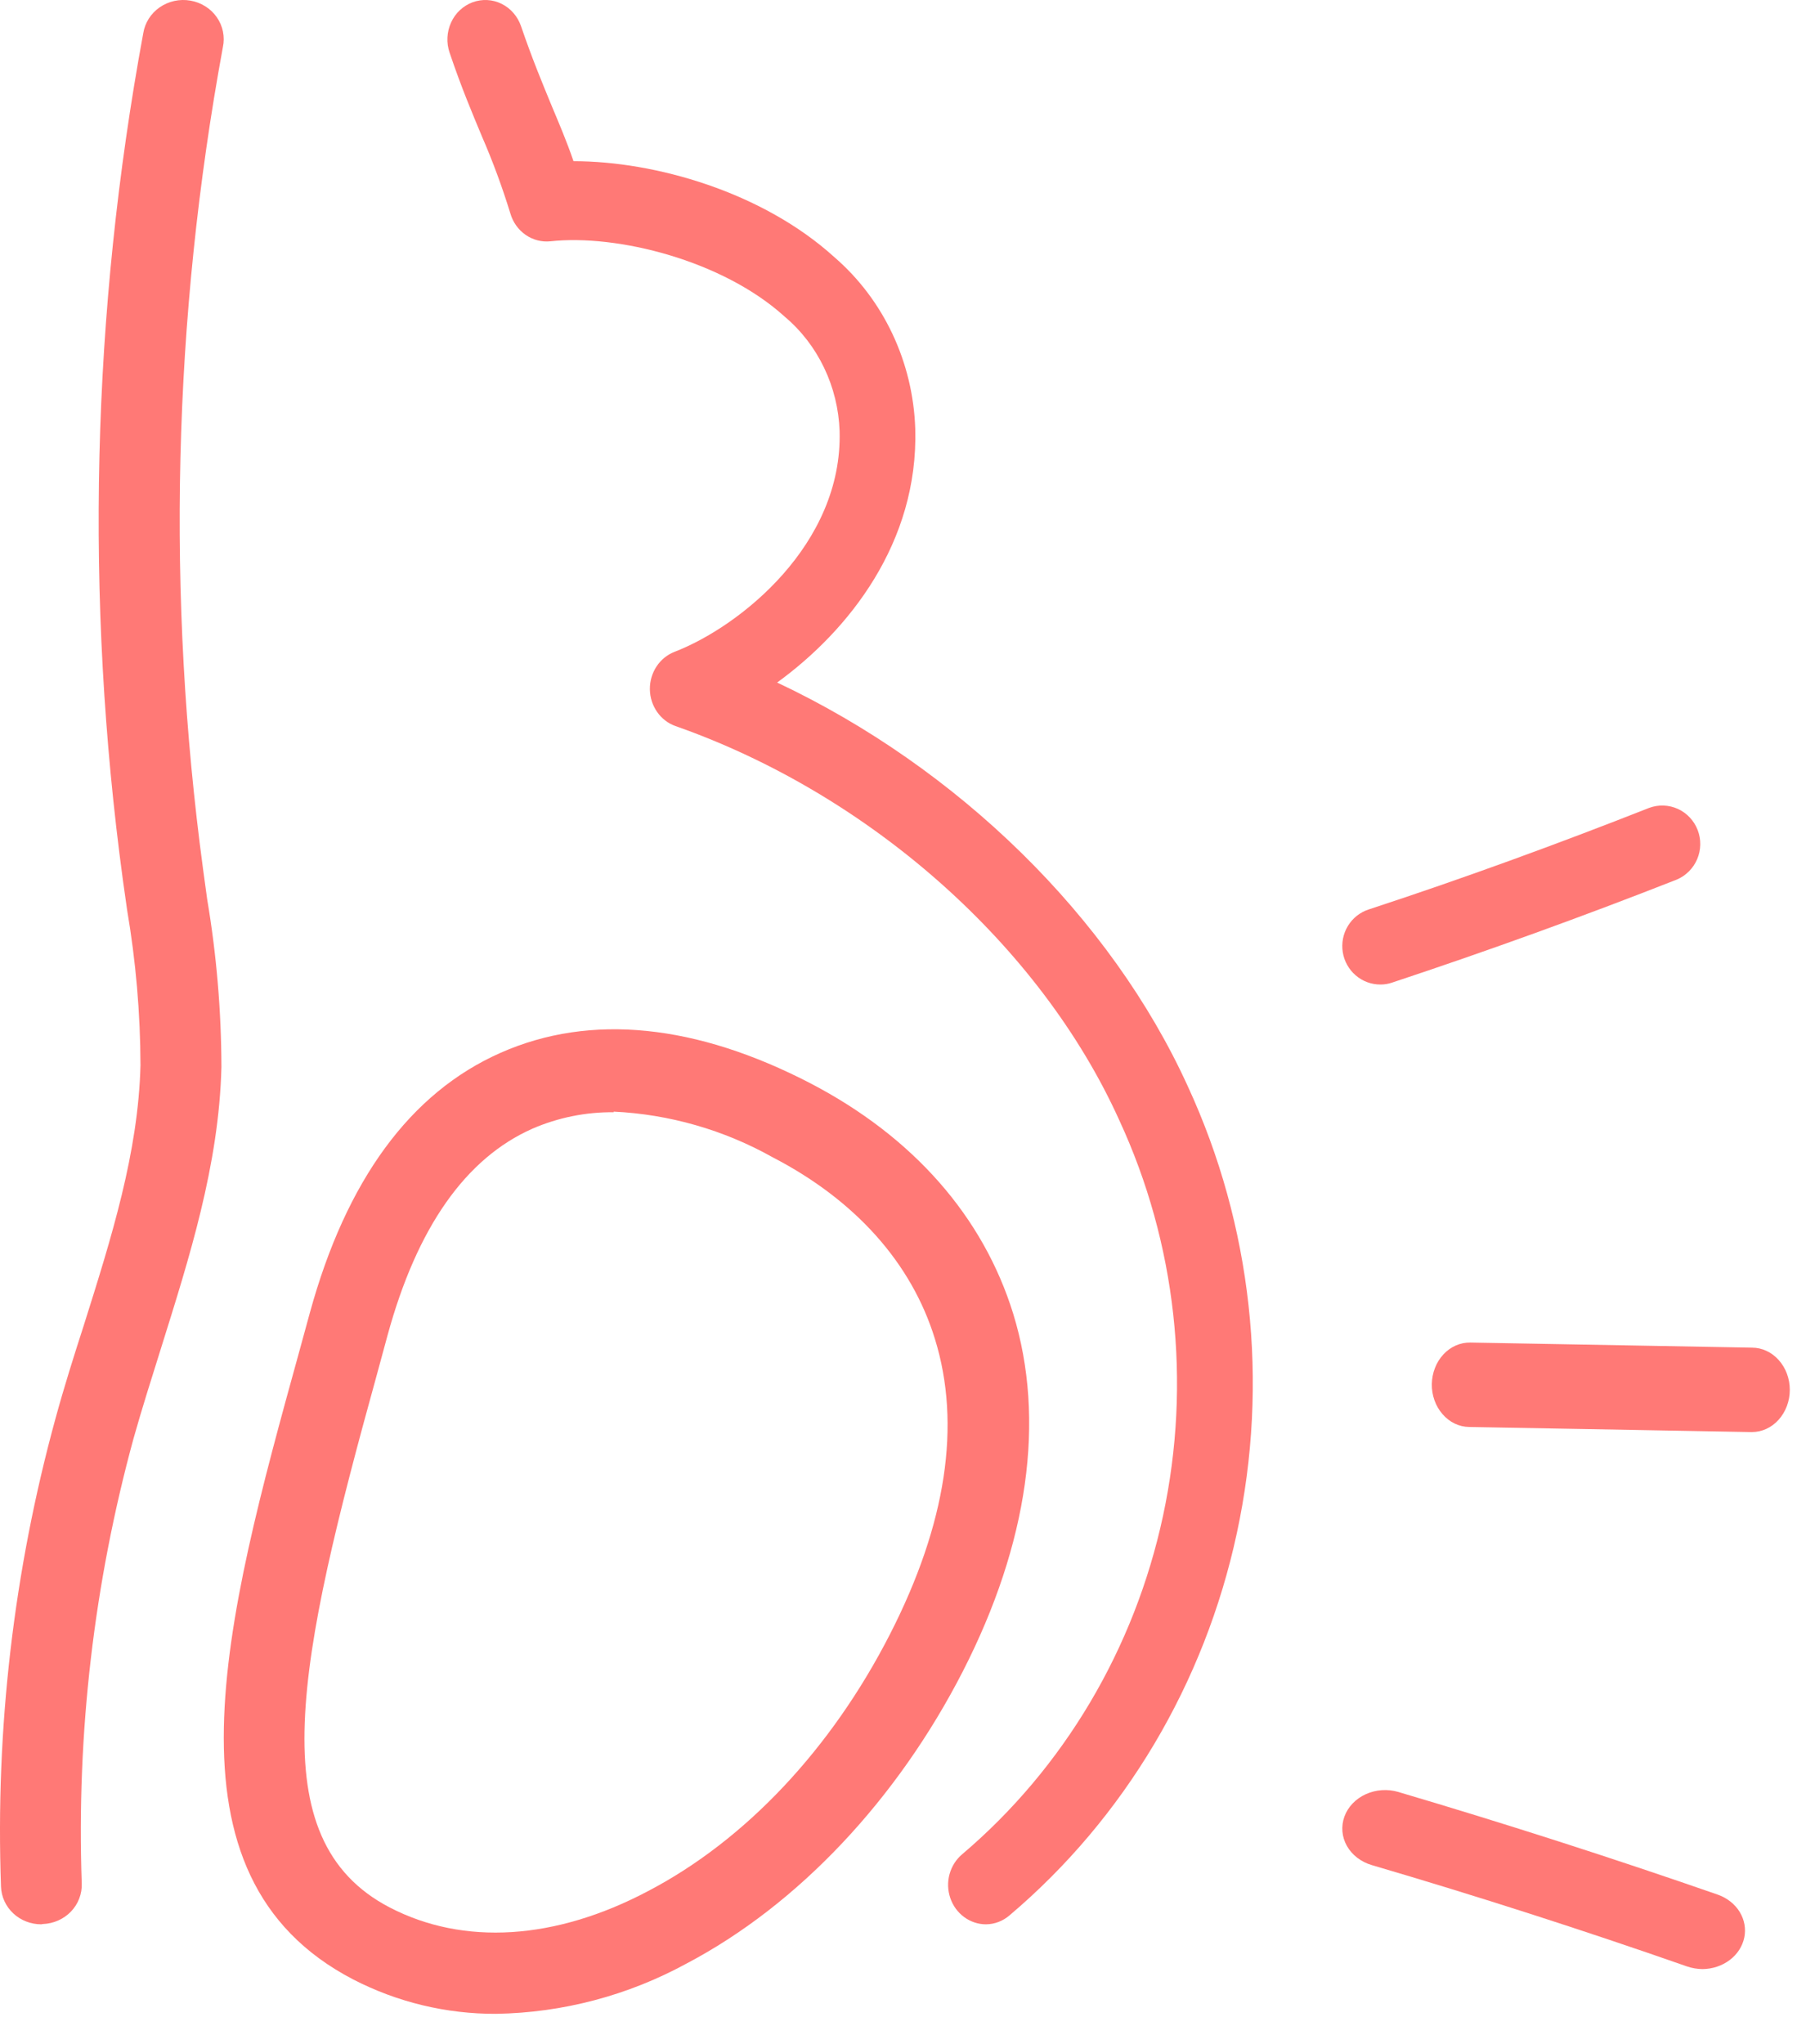 <svg width="38" height="43" viewBox="0 0 38 43" fill="none" xmlns="http://www.w3.org/2000/svg">
<path d="M10.441 42.366C9.394 42.371 8.362 42.123 7.43 41.642C3.252 39.469 4.732 34.1 6.301 28.417L6.52 27.617C7.286 24.827 8.636 22.985 10.534 22.148C12.431 21.309 14.657 21.547 17.056 22.792C19.214 23.917 20.687 25.593 21.32 27.641C22.003 29.865 21.637 32.469 20.26 35.159C18.882 37.849 16.8 40.069 14.448 41.307C13.216 41.98 11.842 42.343 10.441 42.366ZM12.913 23.399C12.326 23.393 11.744 23.511 11.204 23.744C9.802 24.365 8.777 25.813 8.154 28.093L7.936 28.896C6.267 34.931 5.454 38.7 8.199 40.128C9.754 40.935 11.682 40.818 13.638 39.783C15.689 38.711 17.494 36.79 18.728 34.376C19.911 32.062 20.229 29.969 19.672 28.169C19.18 26.572 18 25.248 16.253 24.344C15.228 23.77 14.085 23.442 12.913 23.386V23.399Z" fill="#FF7976"/>
<path d="M0.869 40.483C0.649 40.483 0.437 40.401 0.279 40.253C0.121 40.105 0.028 39.903 0.021 39.69C-0.098 36.369 0.288 33.049 1.169 29.837C1.349 29.178 1.557 28.52 1.758 27.898C2.35 26.022 2.909 24.248 2.956 22.409C2.953 21.314 2.858 20.221 2.674 19.14C2.643 18.93 2.616 18.719 2.585 18.509C1.784 12.586 1.929 6.58 3.014 0.7C3.031 0.592 3.071 0.487 3.13 0.393C3.189 0.3 3.267 0.218 3.36 0.154C3.452 0.09 3.557 0.045 3.668 0.02C3.779 -0.004 3.894 -0.007 4.006 0.013C4.118 0.032 4.225 0.073 4.32 0.133C4.416 0.193 4.498 0.271 4.561 0.362C4.625 0.453 4.669 0.556 4.691 0.663C4.713 0.771 4.713 0.882 4.69 0.99C3.638 6.704 3.498 12.54 4.274 18.295C4.301 18.502 4.332 18.709 4.359 18.917C4.556 20.084 4.656 21.265 4.659 22.448C4.608 24.515 3.978 26.476 3.385 28.372C3.191 28.991 2.987 29.633 2.81 30.261C1.976 33.314 1.609 36.468 1.72 39.624C1.724 39.732 1.706 39.84 1.667 39.941C1.628 40.043 1.569 40.136 1.493 40.215C1.417 40.294 1.325 40.358 1.223 40.403C1.121 40.448 1.012 40.473 0.9 40.477L0.869 40.483Z" fill="#FF7976"/>
<path d="M20.745 40.483C20.58 40.483 20.42 40.429 20.286 40.33C20.151 40.231 20.05 40.092 19.995 39.93C19.94 39.769 19.934 39.594 19.979 39.429C20.024 39.264 20.116 39.118 20.244 39.01C22.382 37.196 23.872 34.687 24.472 31.886C25.072 29.085 24.748 26.156 23.552 23.569C21.893 19.897 18.314 16.715 14.214 15.275C14.058 15.22 13.922 15.116 13.826 14.977C13.729 14.838 13.676 14.672 13.674 14.501C13.672 14.329 13.721 14.162 13.814 14.021C13.907 13.88 14.04 13.772 14.195 13.712C15.57 13.181 17.733 11.453 17.666 9.068C17.65 8.604 17.538 8.15 17.339 7.735C17.14 7.32 16.858 6.954 16.511 6.662C15.203 5.474 12.979 4.924 11.585 5.076C11.401 5.096 11.216 5.049 11.061 4.942C10.907 4.836 10.793 4.677 10.739 4.492C10.569 3.939 10.369 3.396 10.139 2.867C9.942 2.392 9.718 1.871 9.46 1.108C9.425 1.006 9.409 0.897 9.415 0.788C9.42 0.679 9.446 0.573 9.491 0.474C9.535 0.376 9.598 0.287 9.676 0.214C9.754 0.141 9.845 0.085 9.943 0.048C10.042 0.012 10.147 -0.004 10.251 0.001C10.356 0.006 10.458 0.033 10.553 0.08C10.648 0.127 10.733 0.192 10.803 0.273C10.873 0.354 10.928 0.448 10.963 0.551C11.202 1.248 11.406 1.735 11.601 2.21C11.76 2.591 11.92 2.96 12.067 3.391C13.783 3.391 16.045 4.038 17.557 5.411C18.07 5.854 18.486 6.405 18.779 7.027C19.072 7.649 19.235 8.329 19.258 9.021C19.325 11.41 17.867 13.258 16.352 14.359C20.154 16.151 23.371 19.29 24.994 22.856C26.343 25.779 26.706 29.088 26.025 32.251C25.345 35.415 23.66 38.248 21.242 40.294C21.102 40.415 20.927 40.482 20.745 40.483Z" fill="#FF7976"/>
<path d="M29.047 20.712C28.856 20.713 28.671 20.645 28.526 20.52C28.38 20.395 28.283 20.221 28.253 20.031C28.223 19.84 28.261 19.644 28.361 19.48C28.461 19.315 28.616 19.192 28.798 19.133C30.776 18.485 32.761 17.76 34.7 16.996C34.897 16.923 35.114 16.931 35.305 17.018C35.495 17.105 35.645 17.265 35.721 17.463C35.797 17.66 35.793 17.88 35.71 18.075C35.627 18.27 35.472 18.424 35.279 18.505C33.313 19.278 31.3 20.006 29.296 20.67C29.216 20.698 29.132 20.712 29.047 20.712Z" fill="#FF7976"/>
<path d="M35.823 41.425C35.712 41.424 35.603 41.405 35.499 41.37C33.318 40.607 31.087 39.89 28.863 39.237C28.636 39.17 28.448 39.025 28.34 38.834C28.232 38.642 28.214 38.42 28.288 38.216C28.362 38.012 28.524 37.843 28.736 37.746C28.95 37.649 29.197 37.632 29.423 37.699C31.676 38.365 33.94 39.092 36.15 39.861C36.344 39.931 36.505 40.059 36.605 40.223C36.706 40.388 36.739 40.579 36.701 40.763C36.662 40.948 36.554 41.115 36.394 41.235C36.233 41.356 36.032 41.423 35.823 41.425Z" fill="#FF7976"/>
<path d="M36.836 30.127L30.912 30.02C30.807 30.019 30.703 29.994 30.607 29.948C30.511 29.901 30.424 29.834 30.352 29.75C30.279 29.666 30.221 29.568 30.183 29.459C30.144 29.351 30.125 29.235 30.127 29.118C30.129 29.002 30.151 28.886 30.193 28.779C30.234 28.672 30.294 28.576 30.37 28.494C30.445 28.413 30.534 28.349 30.631 28.306C30.728 28.264 30.832 28.242 30.937 28.244L36.862 28.351C37.073 28.351 37.276 28.444 37.425 28.611C37.575 28.777 37.659 29.003 37.659 29.239C37.659 29.474 37.575 29.7 37.425 29.867C37.276 30.034 37.073 30.127 36.862 30.127H36.836Z" fill="#FF7976"/>
</svg>
